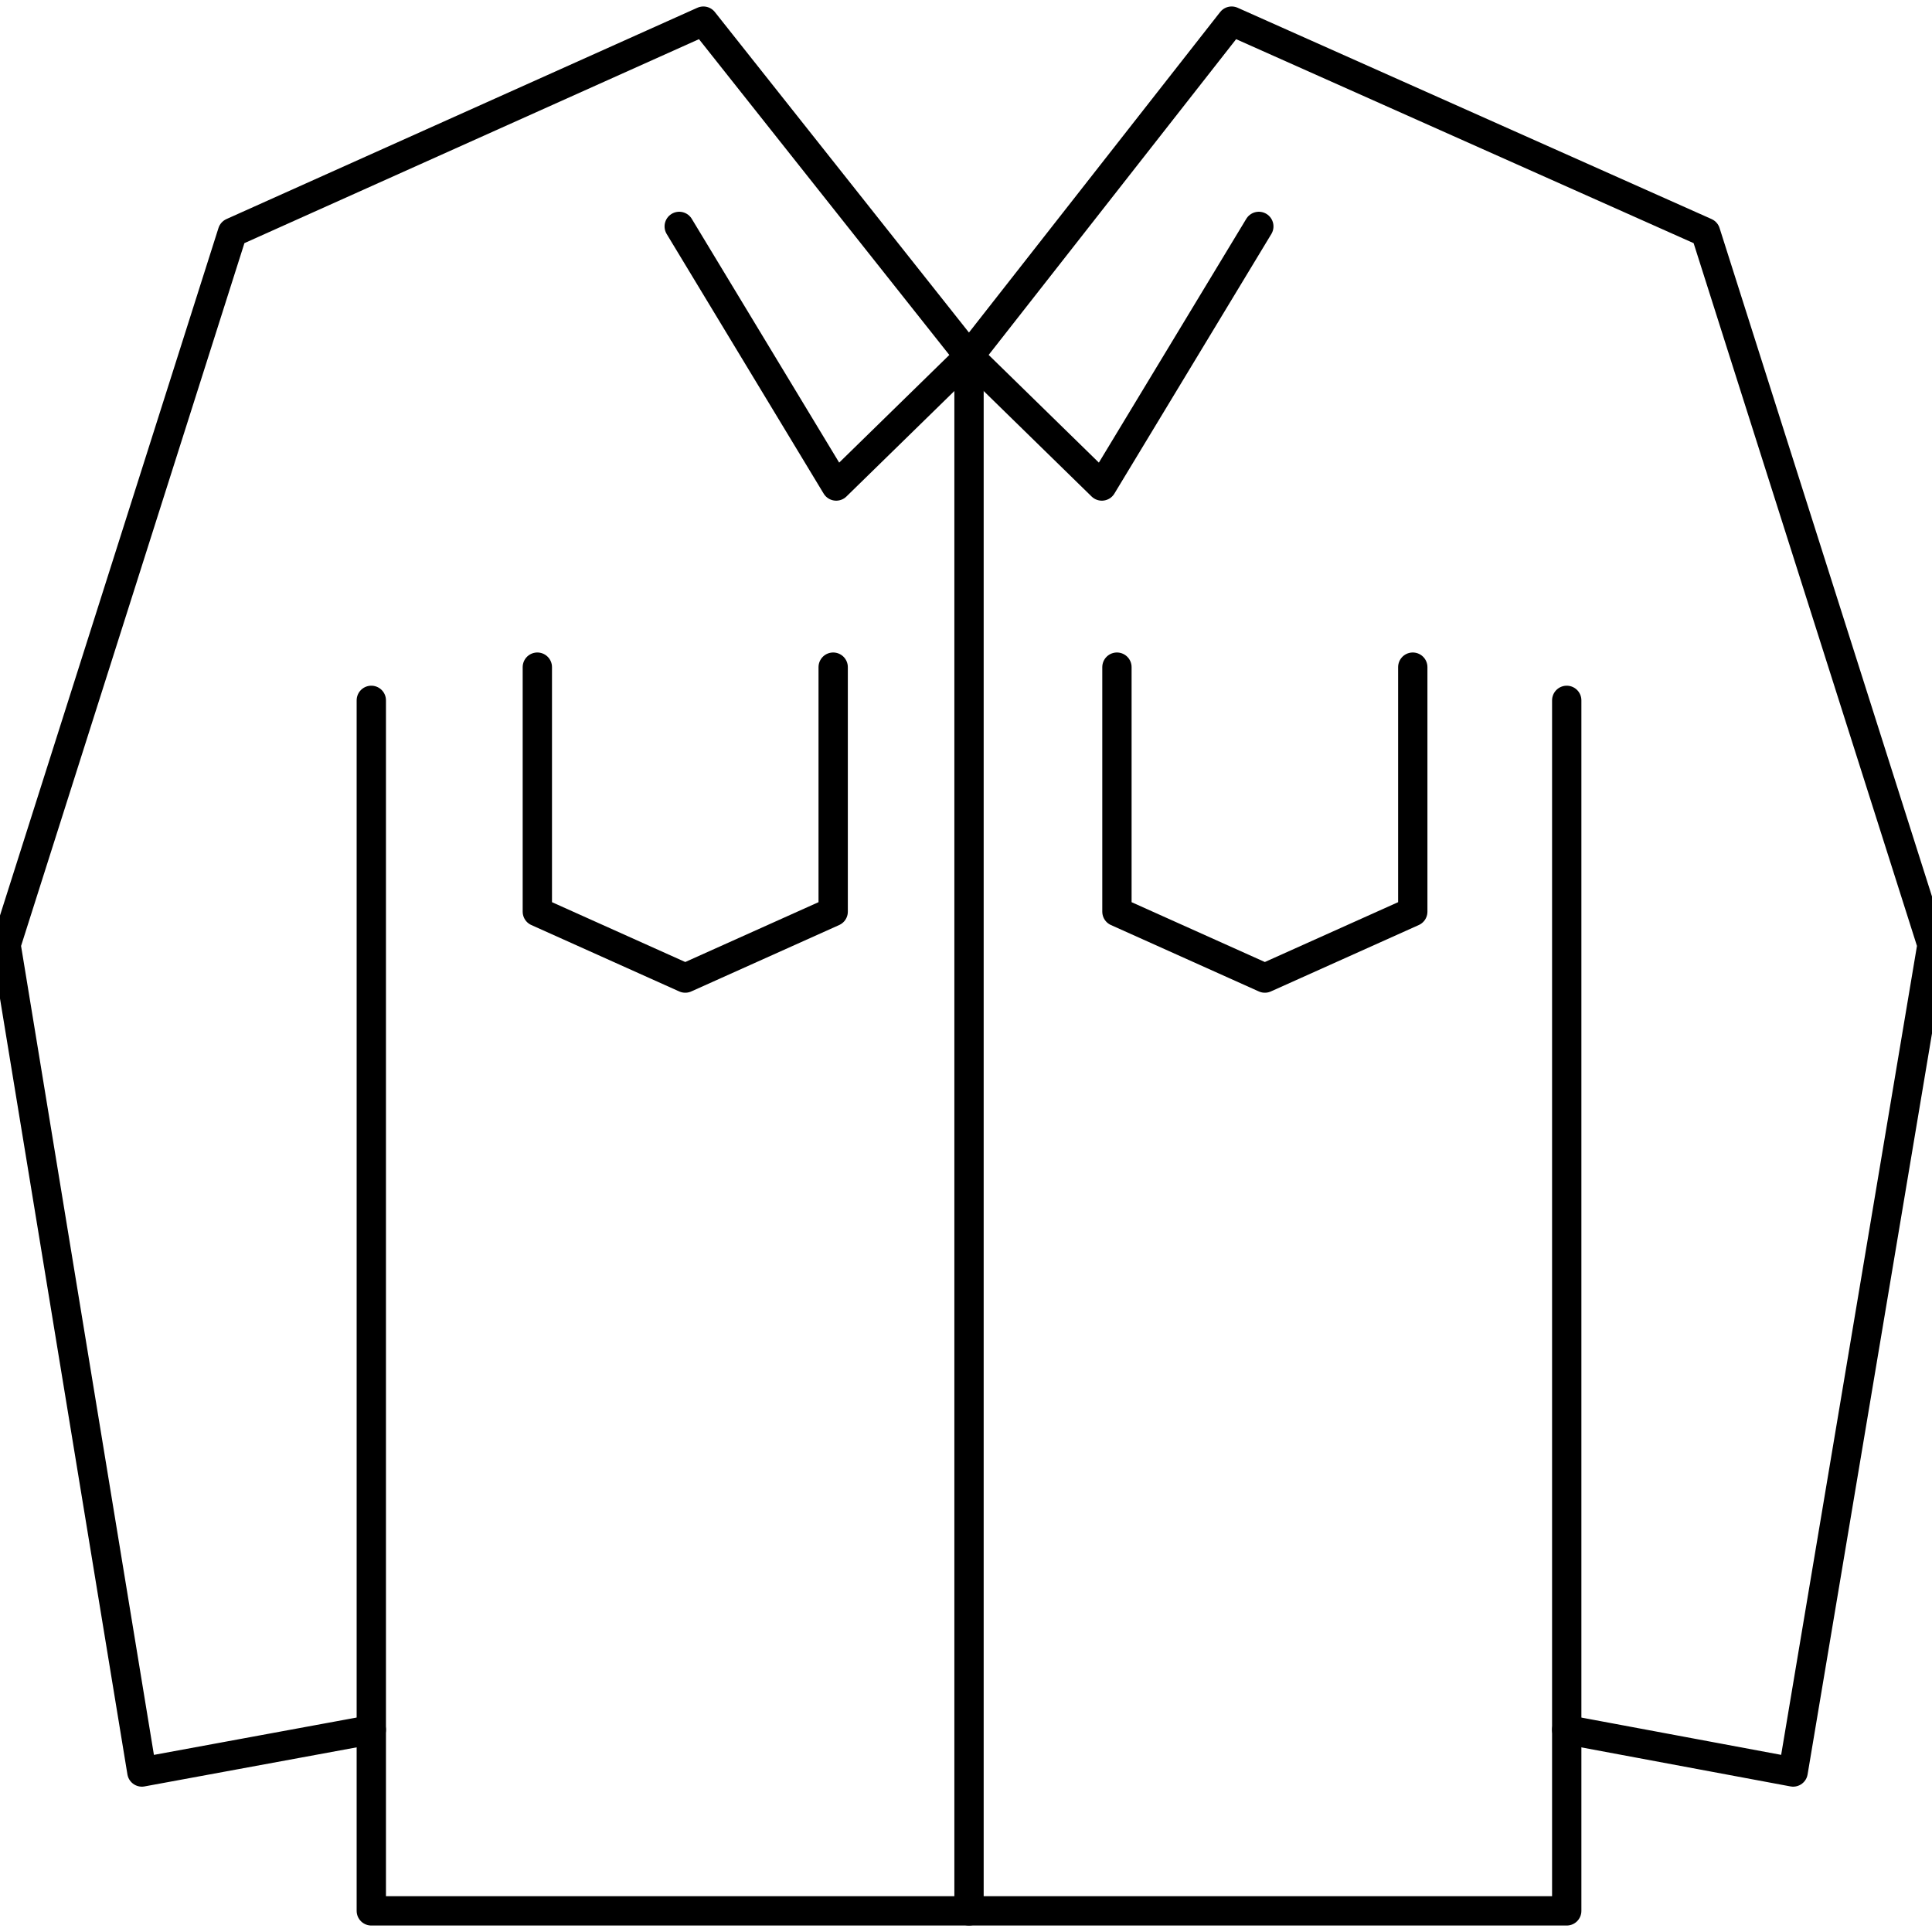 <?xml version="1.0" encoding="utf-8"?>
<!-- Generator: Adobe Illustrator 26.1.0, SVG Export Plug-In . SVG Version: 6.00 Build 0)  -->
<svg version="1.1" id="Layer_1" xmlns="http://www.w3.org/2000/svg" xmlns:xlink="http://www.w3.org/1999/xlink" x="0px" y="0px"
	 viewBox="0 0 64 64" style="enable-background:new 0 0 64 64;" xml:space="preserve">
<style type="text/css">
	.st0{fill:none;stroke:#000000;stroke-width:0.971;stroke-linecap:round;stroke-linejoin:round;stroke-miterlimit:2.613;}
</style>
<polyline class="st0" points="22.5,7.5 27.7,16.1 32.1,11.8 23.3,0.7 7.7,7.7 0.2,31.3 4.7,58.7 12.3,57.3 "/>
<polyline class="st0" points="12.3,23.2 12.3,63.3 32.1,63.3 51.9,63.3 51.9,23.2 "/>
<polyline class="st0" points="41.7,7.5 36.5,16.1 32.1,11.8 40.8,0.7 56.5,7.7 64,31.3 59.4,58.7 51.9,57.3 "/>
<line class="st0" x1="32.1" y1="11.8" x2="32.1" y2="63.3"/>
<path class="st0" d="M17.8,22.1v8.1l4.9,2.2l4.9-2.2v-8.1 M37,22.1v8.1l4.9,2.2l4.9-2.2v-8.1"/>
</svg>
